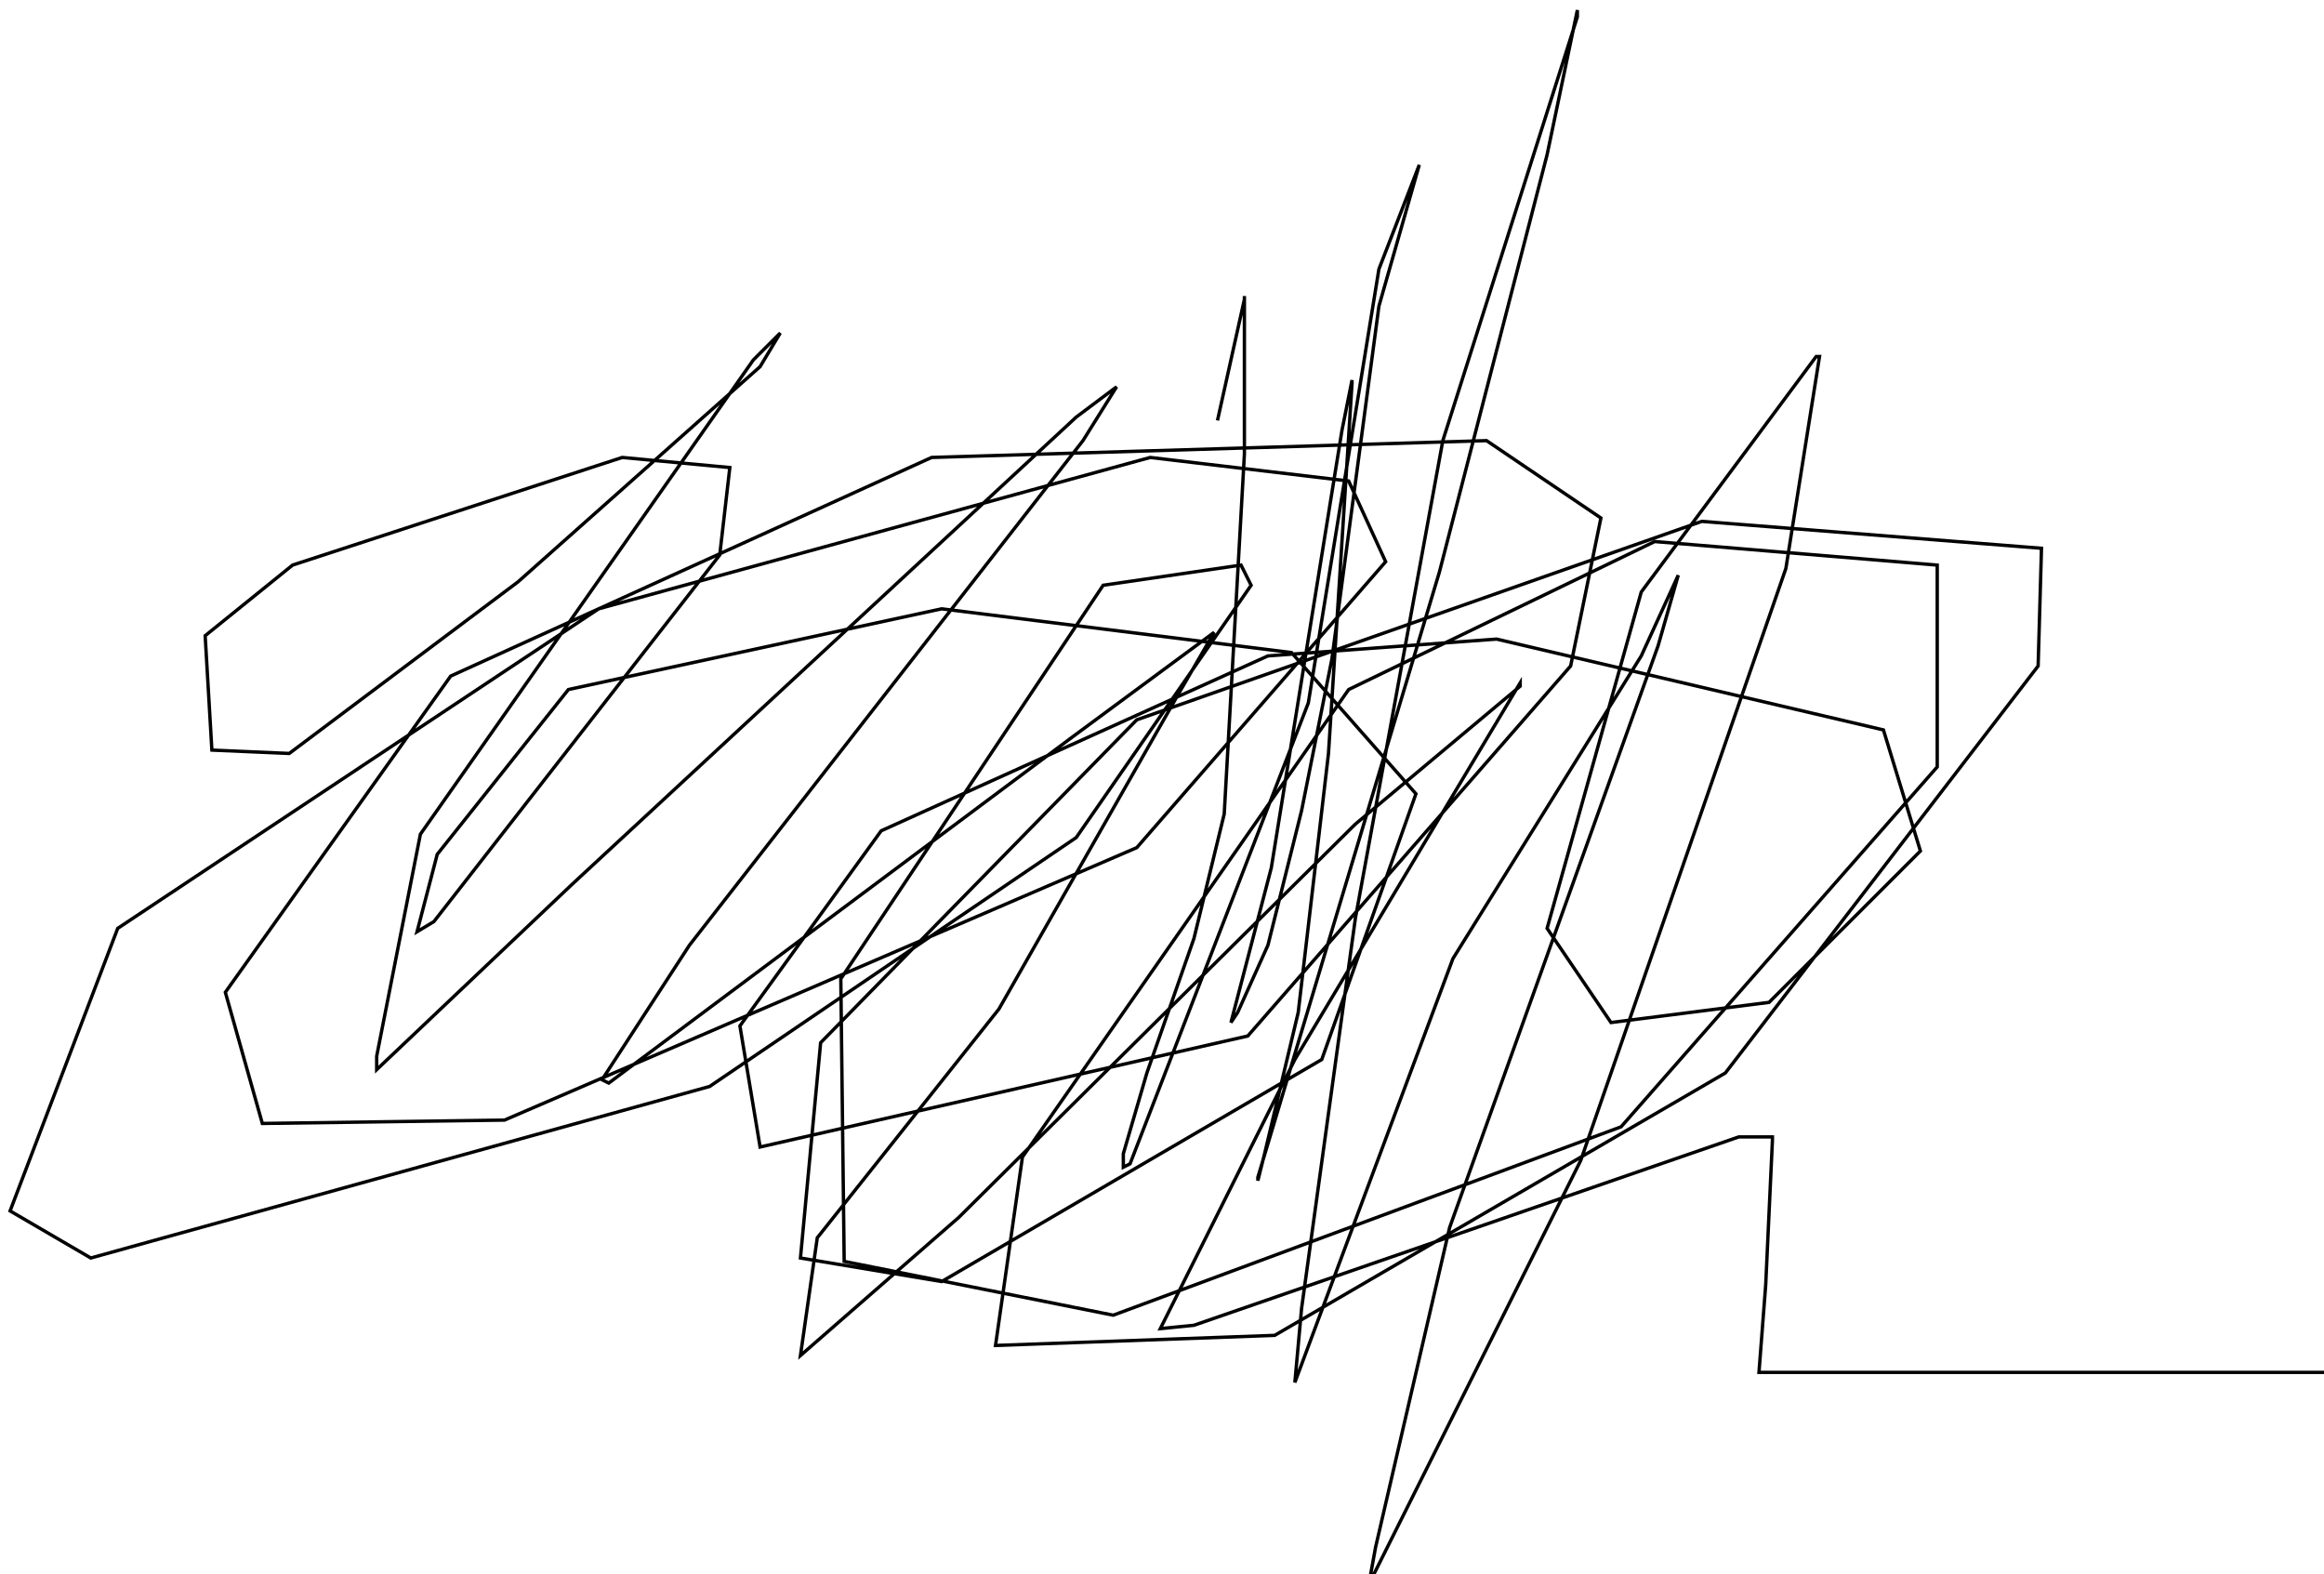 <?xml version="1.0" encoding="utf-8" ?>
<svg baseProfile="tiny" height="468" version="1.2" viewBox="-3 -3 691 468" width="691" xmlns="http://www.w3.org/2000/svg" xmlns:ev="http://www.w3.org/2001/xml-events" xmlns:xlink="http://www.w3.org/1999/xlink"><defs /><path d="M359 122 L367 86 L367 85 L367 132 L361 239 L352 276 L338 316 L331 340 L331 343 L331 344 L333 343 L386 206 L407 77 L419 46 L407 88 L393 193 L384 238 L374 278 L365 298 L363 301 L375 255 L396 125 L399 110 L399 111 L392 221 L383 298 L373 340 L371 348 L371 347 L425 167 L457 43 L466 0 L466 2 L426 128 L400 270 L384 386 L382 408 L429 282 L485 192 L496 168 L490 189 L428 362 L406 457 L404 468 L467 342 L528 166 L538 103 L537 103 L485 173 L457 273 L476 301 L523 295 L568 250 L557 214 L442 187 L374 192 L259 244 L217 302 L223 338 L368 305 L464 195 L473 151 L439 128 L274 133 L131 198 L64 292 L75 331 L147 330 L335 249 L409 164 L398 140 L339 133 L175 178 L32 273 L0 357 L24 371 L208 320 L317 246 L369 171 L366 165 L325 171 L247 288 L248 372 L328 388 L479 332 L573 225 L573 165 L489 158 L398 202 L301 341 L293 397 L376 394 L510 316 L603 195 L604 160 L503 152 L335 211 L241 307 L235 371 L277 378 L390 312 L418 233 L381 191 L277 178 L166 202 L127 251 L121 274 L126 271 L211 162 L214 136 L182 133 L84 165 L58 186 L60 220 L83 221 L151 170 L223 106 L229 96 L221 104 L122 245 L109 311 L109 315 L167 260 L317 121 L329 112 L319 128 L202 278 L176 318 L178 319 L316 216 L358 185 L347 204 L294 297 L240 365 L235 400 L282 359 L400 242 L449 201 L449 200 L382 312 L342 392 L352 391 L514 335 L524 335 L524 336 L522 379 L520 405 L529 405 L683 405 L691 405 " fill="none" stroke="black" /></svg>